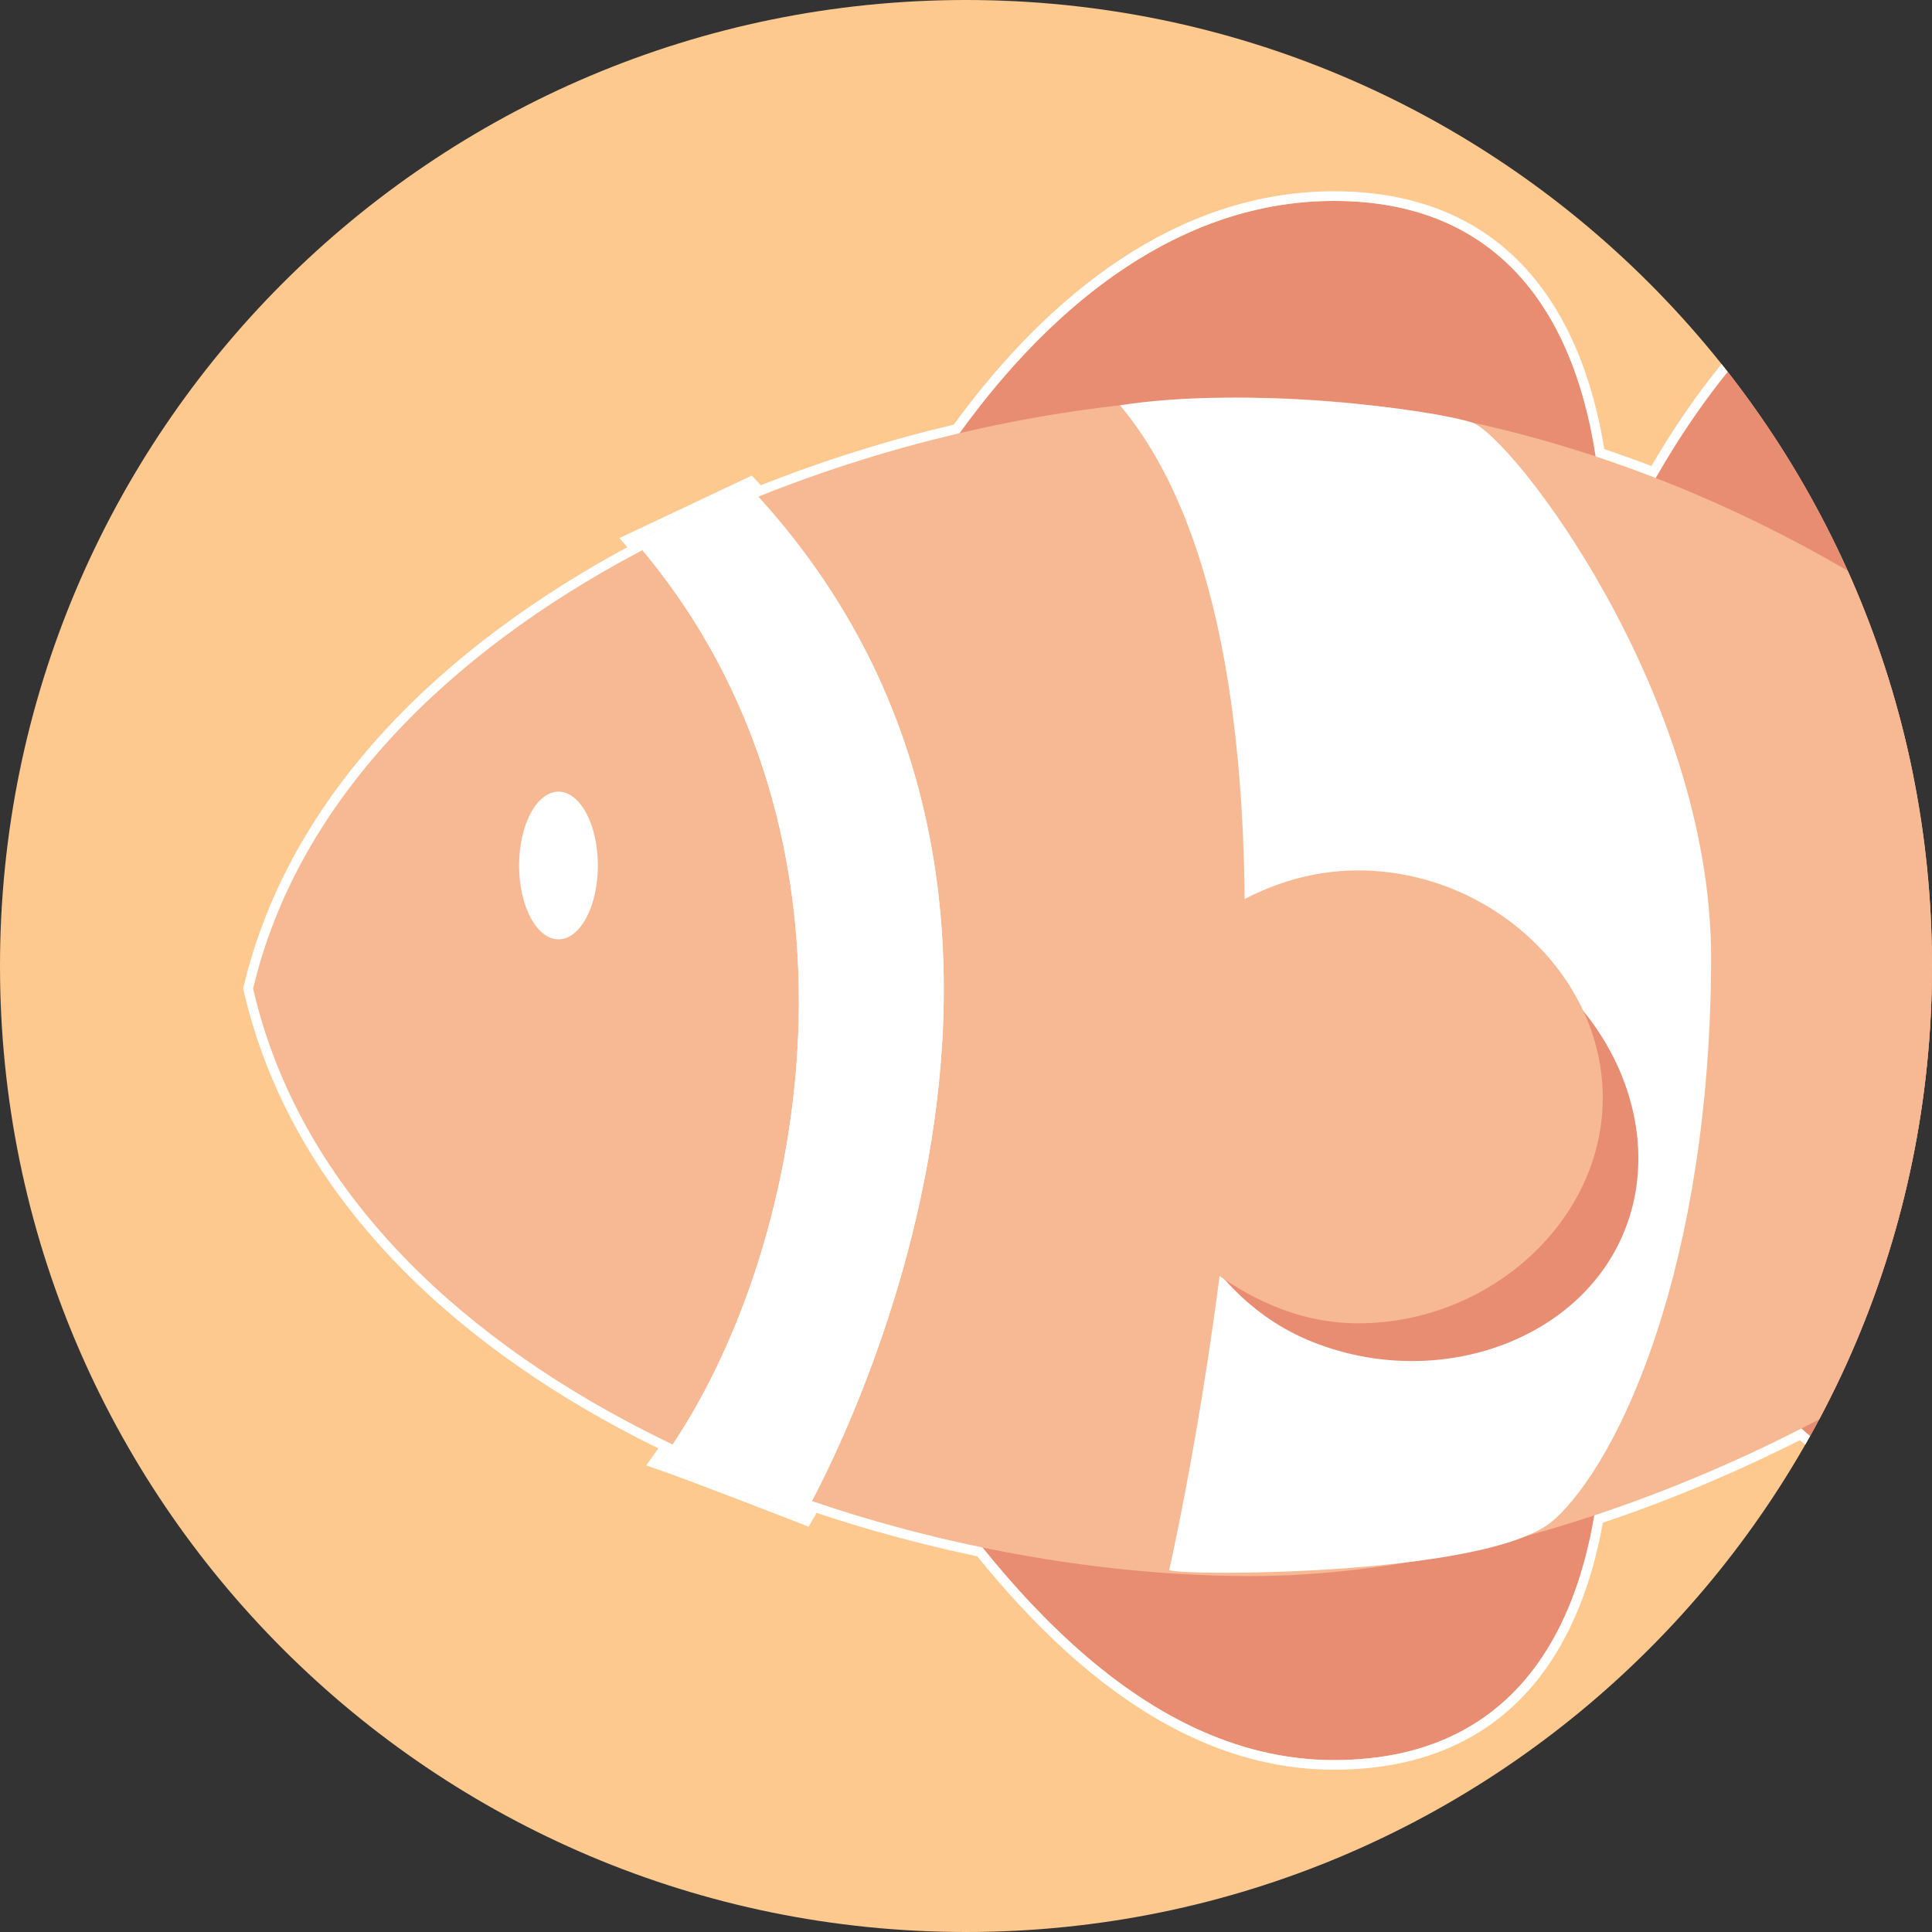 <svg width="1000" height="1000" viewBox="0 0 1000 1000" fill="none" xmlns="http://www.w3.org/2000/svg">
<rect x="0" y="0" width="1000" height="1000" fill="#333333" stroke="none"/>
<g clip-path="url(#clip0_153_171)">
<path d="M0 500C0 223.858 223.858 0 500 0V0C776.142 0 1000 223.858 1000 500V500C1000 776.142 776.142 1000 500 1000V1000C223.858 1000 0 776.142 0 500V500Z" fill="#FDC98E"/>
<path d="M1171.24 637.147C1171.24 721.896 1139.89 791.965 1051.18 791.965C962.473 791.965 895.526 708.12 849.988 637.147C893.042 556.25 962.473 481.107 1051.18 481.107C1139.89 481.107 1171.24 552.398 1171.24 637.147Z" fill="#E88C72"/>
<path d="M1171.24 260.04C1171.24 344.789 1139.89 414.858 1051.18 414.858C962.473 414.858 895.526 331.013 849.988 260.04C893.042 179.144 962.473 104 1051.18 104C1139.89 104 1171.24 175.291 1171.24 260.04Z" fill="#E88C72"/>
<path d="M829.591 288.179C829.591 388.21 793.272 470.914 690.48 470.914C587.688 470.914 510.115 371.95 457.349 288.179C507.237 192.694 587.688 104 690.48 104C793.272 104 829.591 188.147 829.591 288.179Z" fill="#E88C72"/>
<path d="M829.592 728.264C829.592 828.296 793.272 911 690.48 911C587.689 911 510.116 812.036 457.349 728.264C507.238 632.78 587.689 544.086 690.48 544.086C793.272 544.086 829.592 628.233 829.592 728.264Z" fill="#E88C72"/>
<path d="M1186.54 511.683C1100.11 676.045 845.179 815.786 647.208 815.786C449.238 815.786 177.755 714.718 131 511.683C177.755 314.69 448.754 205.921 646.725 205.921C844.695 205.921 1064.69 325.567 1186.54 511.683Z" fill="#F6B993"/>
<path d="M1416 515.083C1416 633.175 1376.2 730.812 1263.55 730.812C1150.9 730.812 1065.89 613.979 1008.06 515.083C1062.74 402.358 1150.9 297.649 1263.55 297.649C1376.2 297.649 1416 396.99 1416 515.083Z" fill="#F6B993"/>
<path d="M309.472 447.982C309.472 469.091 300.34 486.203 289.075 486.203C277.811 486.203 268.679 469.091 268.679 447.982C268.679 426.874 277.811 409.762 289.075 409.762C300.34 409.762 309.472 426.874 309.472 447.982Z" fill="white"/>
<path d="M605.226 812.349C605.226 812.349 708.223 363.28 579.73 209.775C647.09 199.307 741.412 212.054 761.809 218.661C782.207 225.267 885.68 358.802 885.68 495.961C885.292 655.163 838.098 756.726 804.096 786.869C770.093 817.011 599.566 815.742 605.226 812.349Z" fill="white"/>
<path d="M1120.25 664.828C1124.93 663.272 1082.98 453.831 1135.03 346.062C1064.4 387.509 1038.66 437.597 1038.66 506.587C1038.66 596.48 1120.25 664.828 1120.25 664.828Z" fill="white"/>
<path d="M839.842 639.469C815.024 696.492 739.754 720.322 676.616 693.434C613.478 666.546 590.384 589.84 578.757 528.284C633.09 486.903 704.511 457.386 767.649 484.274C830.786 511.162 864.66 582.446 839.842 639.469Z" fill="#E88C72"/>
<path d="M829.591 568.2C829.591 632.109 770.778 684.948 702.956 684.948C635.133 684.948 583.95 621.721 549.135 568.2C582.051 507.196 635.133 450.53 702.956 450.53C770.778 450.53 829.591 504.291 829.591 568.2Z" fill="#F6B993"/>
<path d="M342.434 755.965C416.687 653.329 461.171 433.584 328.681 280.222L387.985 252.224C596.185 473.61 416.373 783.994 416.373 783.994C416.373 783.994 360.391 762.149 342.434 755.965Z" fill="white"/>
<path d="M342.434 755.965C416.687 653.329 461.171 433.584 328.681 280.222L387.985 252.224C596.185 473.61 416.373 783.994 416.373 783.994C416.373 783.994 360.391 762.149 342.434 755.965Z" fill="white"/>
<path d="M416.373 783.994C418.536 785.247 418.537 785.245 418.539 785.241L418.546 785.229L418.572 785.183C418.595 785.143 418.629 785.084 418.673 785.007C418.762 784.852 418.892 784.623 419.061 784.321C419.401 783.718 419.898 782.823 420.537 781.648C420.808 781.151 421.104 780.603 421.424 780.006C449.674 789.543 478.49 797.296 507.177 803.267C521.469 820.96 536.901 837.87 553.476 852.899C592.57 888.343 638.235 913.5 690.48 913.5C742.667 913.5 778.251 892.442 800.669 858.522C814.028 838.309 822.655 813.618 827.427 786.272C862.875 774.437 898.091 759.638 932.033 742.413C932.266 742.622 932.5 742.83 932.734 743.038C966.511 773.102 1005.99 794.465 1051.18 794.465C1096.31 794.465 1127.13 776.583 1146.55 747.733C1155.18 734.91 1161.53 719.974 1165.91 703.57C1195.71 722.025 1228.26 733.312 1263.55 733.312C1320.75 733.312 1359.67 708.446 1384.15 668.54C1408.53 628.805 1418.5 574.339 1418.5 515.083C1418.5 455.825 1408.53 400.939 1384.16 360.784C1359.68 320.458 1320.77 295.149 1263.55 295.149C1229.01 295.149 1196.8 304.853 1167.17 321.48C1171.71 302.497 1173.74 281.7 1173.74 260.04C1173.74 217.425 1165.87 177.849 1146.56 148.854C1127.14 119.702 1096.33 101.5 1051.18 101.5C966.427 101.5 899.439 168.886 855.868 244.286C846.664 240.751 837.417 237.432 828.141 234.334C823.54 205.144 814.725 178.7 800.675 157.209C778.266 122.934 742.685 101.5 690.48 101.5C610.561 101.5 544.27 154.28 495.165 221.984C460.807 230.101 426.407 240.838 393.153 254.114C392.048 252.911 390.933 251.71 389.806 250.512L388.561 249.188L386.918 249.964L327.613 277.962L324.638 279.367L326.789 281.857C327.399 282.563 328.006 283.271 328.608 283.98C231.033 335.949 151.988 412.428 128.568 511.105L128.433 511.674L128.564 512.244C152.17 614.754 232.441 691.268 331.255 742.096C335.63 744.347 340.042 746.547 344.488 748.698C343.139 750.671 341.779 752.606 340.409 754.5L338.432 757.231L341.62 758.329C350.548 761.404 368.988 768.393 385.241 774.632C393.358 777.748 400.914 780.671 406.441 782.815C409.204 783.886 411.46 784.764 413.025 785.373C413.808 785.677 414.418 785.915 414.832 786.076L415.303 786.26L415.423 786.307L415.454 786.319L415.461 786.322L415.463 786.322C415.464 786.322 415.464 786.323 416.373 783.994ZM416.373 783.994L418.536 785.247L417.461 787.102L415.464 786.323L416.373 783.994Z" stroke="white" stroke-width="5"/>
</g>
<defs>
<clipPath id="clip0_153_171">
<path d="M0 500C0 223.858 223.858 0 500 0V0C776.142 0 1000 223.858 1000 500V500C1000 776.142 776.142 1000 500 1000V1000C223.858 1000 0 776.142 0 500V500Z" fill="white"/>
</clipPath>
</defs>
</svg>
